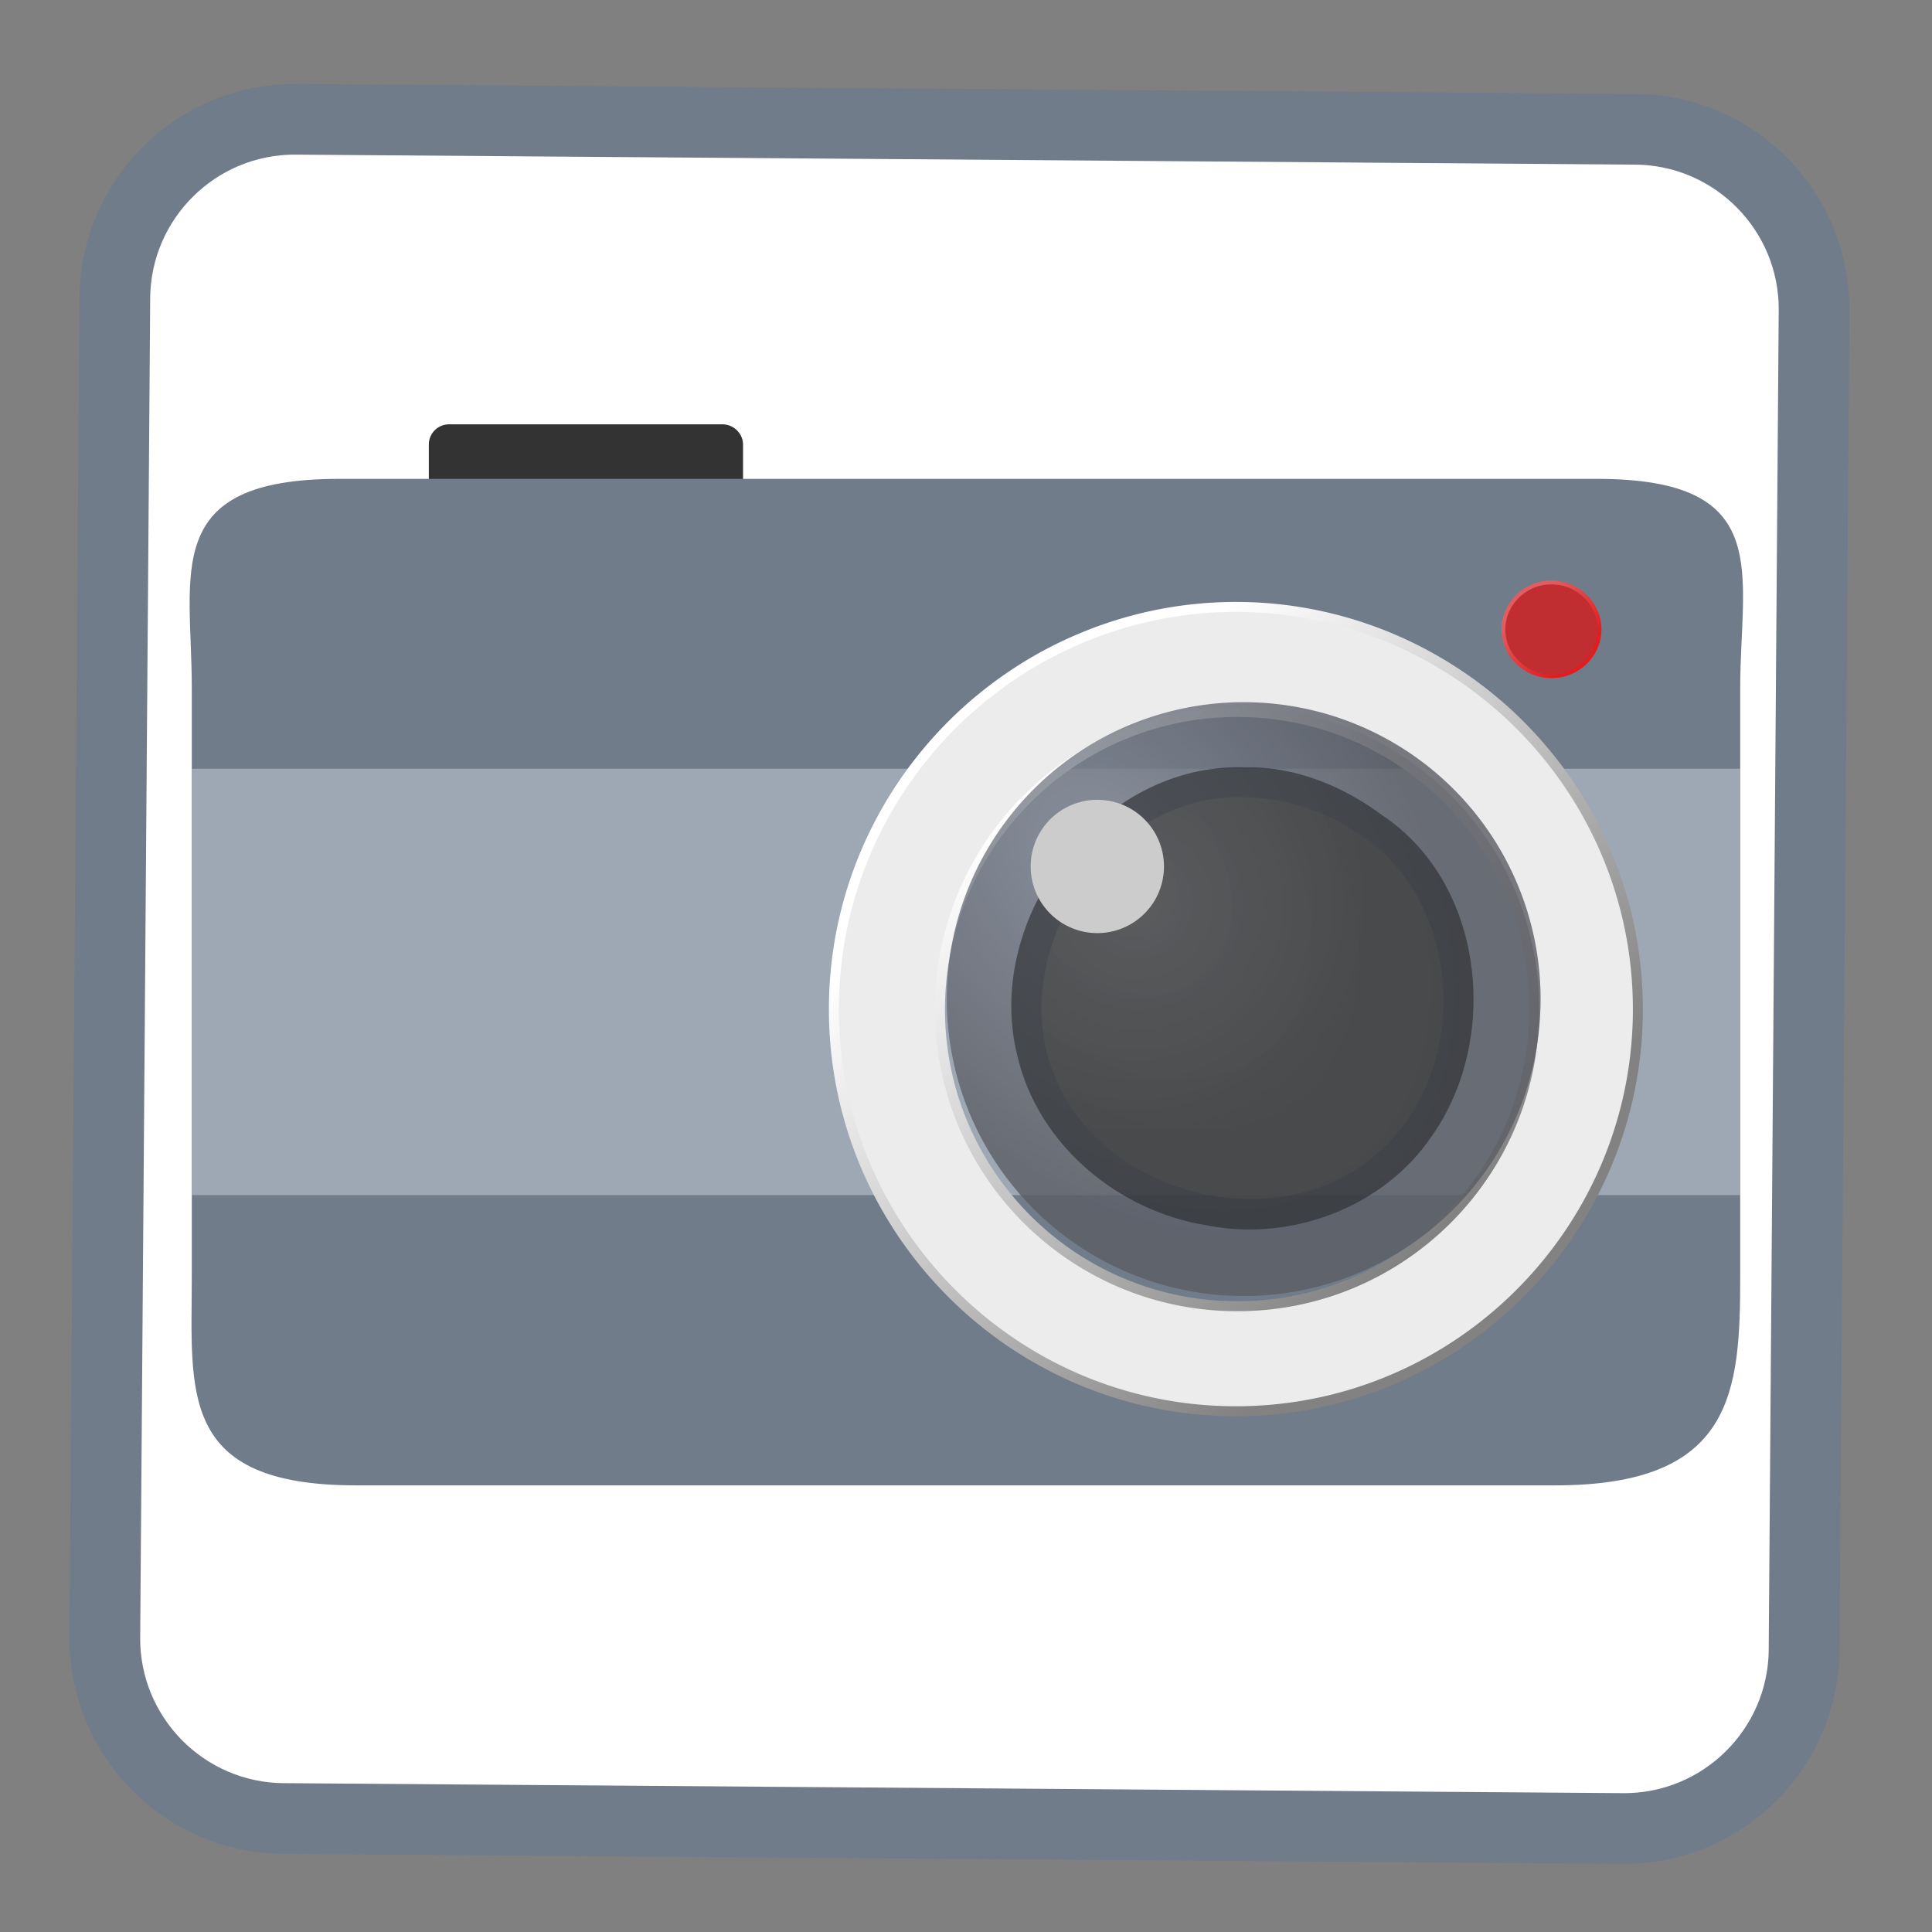 <svg xmlns="http://www.w3.org/2000/svg" xmlns:xlink="http://www.w3.org/1999/xlink" width="22" height="22"><rect width="100%" height="100%" fill="#808080" stroke="none"/><defs><clipPath id="c"><path d="M0 0h22v22H0z"/></clipPath><clipPath id="b"><path d="M0 0h22v22H0z"/></clipPath><clipPath id="h"><path d="M0 0h22v22H0z"/></clipPath><clipPath id="d"><path d="M0 0h22v22H0z"/></clipPath><clipPath id="f"><path d="M0 0h22v22H0z"/></clipPath><mask id="n"><g filter="url(#a)"><path style="fill:#000;fill-opacity:.8;stroke:none" d="M0 0h22v22H0z"/></g></mask><mask id="t"><g filter="url(#a)"><path style="fill:#000;fill-opacity:.8;stroke:none" d="M0 0h22v22H0z"/></g></mask><mask id="p"><g filter="url(#a)"><path style="fill:#000;fill-opacity:.6;stroke:none" d="M0 0h22v22H0z"/></g></mask><mask id="k"><g filter="url(#a)"><path style="fill:#000;fill-opacity:.8;stroke:none" d="M0 0h22v22H0z"/></g></mask><mask id="r"><g filter="url(#a)"><path style="fill:#000;fill-opacity:.6;stroke:none" d="M0 0h22v22H0z"/></g></mask><g id="j" clip-path="url(#b)"><path style="stroke:none;fill-rule:nonzero;fill:#aab3be;fill-opacity:1" d="M2.184 8.754h17.632v4.855H2.184zm0 0"/></g><g id="o" clip-path="url(#c)"><path style="stroke:none;fill-rule:nonzero;fill:#26282a;fill-opacity:1" d="M14.188 8.738c-1.649-.066-3 1.711-2.602 3.29.238 1.011 1.148 1.765 2.156 1.925.961.192 2.02-.207 2.567-1.023.777-1.11.593-2.871-.567-3.645-.445-.332-.992-.558-1.555-.547zm0 0"/></g><g id="m" clip-path="url(#d)"><path style="stroke:none;fill-rule:nonzero;fill:url(#e)" d="M10.781 11.379a3.38 3.38 0 1 0 6.762-.004 3.38 3.38 0 0 0-6.762.004zm0 0"/></g><g id="q" clip-path="url(#f)"><path style="stroke:none;fill-rule:nonzero;fill:url(#g)" d="M14.09 9.078c-1.578.004-2.75 1.961-1.996 3.352.652 1.261 2.582 1.656 3.629.668 1.05-.946.933-2.907-.301-3.633a2.338 2.338 0 0 0-1.332-.387zm0 0"/></g><g id="s" clip-path="url(#h)"><path style="fill-rule:nonzero;fill:#d41a1a;fill-opacity:1;stroke-width:1.017;stroke-linecap:butt;stroke-linejoin:miter;stroke:url(#i);stroke-miterlimit:4" d="M399.364 163.545c0-3.636 1.727-7 4.363-9.272.91-.818 2-1.455 3.091-2 1.637-.728 3.364-1.091 5.273-1.091 1.818 0 3.636.363 5.273 1.09 1.09.546 2.181 1.183 3.09 2 2.637 2.273 4.364 5.637 4.364 9.273 0 6.91-5.727 12.455-12.727 12.455s-12.727-5.545-12.727-12.455zm0 0" transform="rotate(.428) scale(.043)"/></g><radialGradient id="g" gradientUnits="userSpaceOnUse" cx="297.172" cy="131.448" fx="297.172" fy="131.448" r="69.473" gradientTransform="matrix(.038 0 0 .038 1.651 5.292)"><stop offset="0" style="stop-color:#646464;stop-opacity:1"/><stop offset="1" style="stop-color:#4d4d4d;stop-opacity:1"/></radialGradient><radialGradient id="e" gradientUnits="userSpaceOnUse" cx="290.603" cy="111.369" fx="290.603" fy="111.369" r="89.267" gradientTransform="matrix(.035 .042 -.029 .024 5.697 -5.033)"><stop offset="0" style="stop-color:#828996;stop-opacity:1"/><stop offset="1" style="stop-color:#5a5c64;stop-opacity:1"/></radialGradient><linearGradient id="i" gradientUnits="userSpaceOnUse" x1="272.797" y1="91.316" x2="397.094" y2="220.285" gradientTransform="matrix(.105 0 0 .103 377.37 147.093)"><stop offset="0" style="stop-color:#f55;stop-opacity:1"/><stop offset="1" style="stop-color:#ff0505;stop-opacity:1"/></linearGradient><linearGradient id="l" gradientUnits="userSpaceOnUse" x1="272.797" y1="91.316" x2="397.094" y2="220.285" gradientTransform="translate(38.43 123.193) scale(.882)"><stop offset="0" style="stop-color:#fff;stop-opacity:1"/><stop offset="1" style="stop-color:#828282;stop-opacity:1"/></linearGradient><filter id="a" filterUnits="objectBoundingBox" x="0%" y="0%" width="100%" height="100%"><feColorMatrix in="SourceGraphic" values="0 0 0 0 1 0 0 0 0 1 0 0 0 0 1 0 0 0 1 0"/></filter></defs><path style="fill-rule:nonzero;fill:#fff;fill-opacity:1;stroke-width:18.73;stroke-linecap:butt;stroke-linejoin:miter;stroke:#707c8a;stroke-opacity:1;stroke-miterlimit:4" d="M78.636 31h354.728C459.636 31 481 52.364 481 78.636v354.728C481 459.636 459.636 481 433.364 481H78.636C52.364 481 31 459.636 31 433.364V78.636C31 52.364 52.364 31 78.636 31zm0 0" transform="rotate(.428) scale(.043)"/><path style="stroke:none;fill-rule:nonzero;fill:#333;fill-opacity:1" d="M5.113 4.832h3.114c.128 0 .234.106.234.23v.399c0 .129-.106.23-.234.23H5.113a.228.228 0 0 1-.23-.23v-.399a.23.23 0 0 1 .23-.23zm0 0"/><path style="stroke:none;fill-rule:nonzero;fill:#707c8a;fill-opacity:1" d="M3.86 5.453c-2.036 0-1.676 1.067-1.676 2.387v6.687c0 1.32-.164 2.387 1.87 2.387h13.657c2.035 0 2.105-1.066 2.105-2.387V7.84c0-1.32.403-2.387-1.632-2.387zm0 0"/><use xlink:href="#j" mask="url(#k)"/><path style="fill-rule:nonzero;fill:#ececec;fill-opacity:1;stroke-width:2.645;stroke-linecap:butt;stroke-linejoin:miter;stroke:url(#l);stroke-miterlimit:4" d="M250.91 264.818c0 43.455 35.272 78.637 78.726 78.637 43.455 0 78.637-35.182 78.637-78.637 0-43.545-35.182-78.727-78.637-78.727-43.454 0-78.727 35.182-78.727 78.727zm-28.092 0c0-31.909 14.091-60.545 36.364-80.09 7.818-6.819 16.545-12.546 26.182-16.91a105.778 105.778 0 0 1 43.909-9.545c15.636 0 30.545 3.454 43.909 9.545a108.531 108.531 0 0 1 26.182 16.91c22.272 19.545 36.363 48.181 36.363 80.09 0 58.637-47.727 106.455-106.454 106.455-58.728 0-106.455-47.818-106.455-106.455zm0 0" transform="rotate(.428) scale(.043)"/><use xlink:href="#m" mask="url(#n)"/><use xlink:href="#o" mask="url(#p)"/><use xlink:href="#q" mask="url(#r)"/><path style="stroke:none;fill-rule:nonzero;fill:#ccc;fill-opacity:1" d="M13.254 9.84a.759.759 0 1 1-1.517-.002.759.759 0 0 1 1.517.002zm0 0"/><use xlink:href="#s" mask="url(#t)"/></svg>